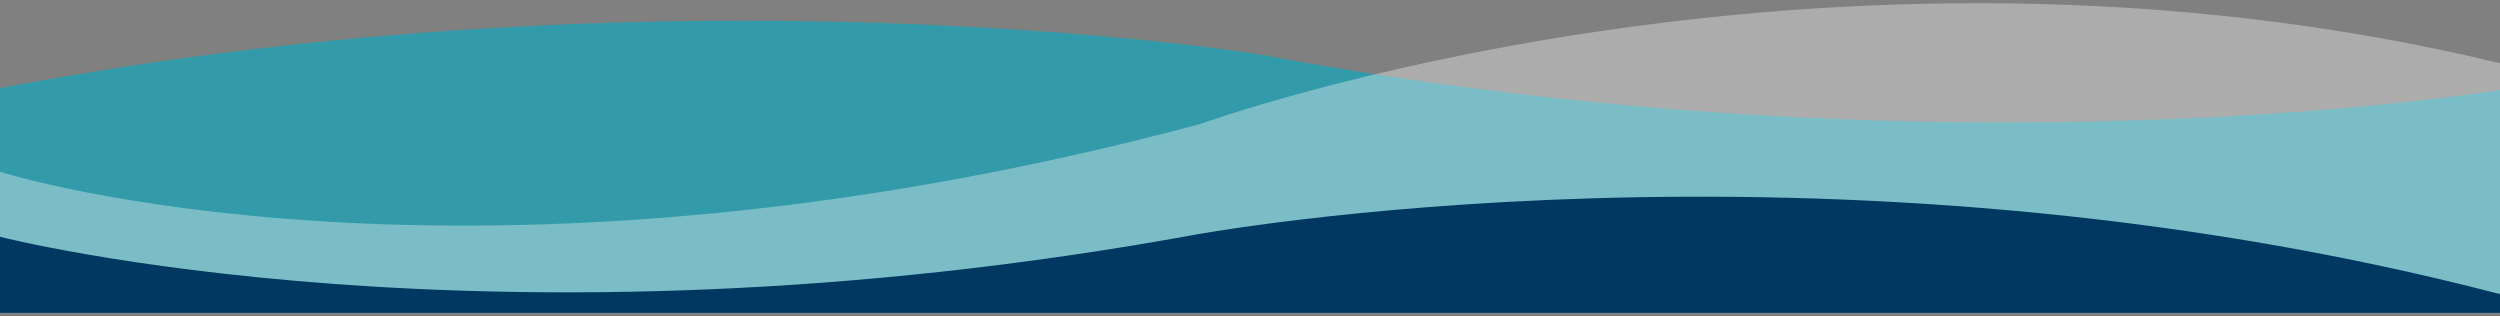 <?xml version="1.0" encoding="utf-8"?>
<!-- Generator: Adobe Illustrator 21.1.0, SVG Export Plug-In . SVG Version: 6.00 Build 0)  -->
<svg version="1.1" id="Layer_1" xmlns="http://www.w3.org/2000/svg" xmlns:xlink="http://www.w3.org/1999/xlink" x="0px" y="0px"
	 viewBox="0 0 1400 177" style="enable-background:new 0 0 1400 177;" xml:space="preserve">
<rect x="0" y="0" width="1400" height="177" fill="#808080" stroke="none"/>
<style type="text/css">
	.st0{opacity:0.6;fill:#00ACC5;}
	.st1{opacity:0.35;fill:#FFFFFF;}
	.st2{fill:#003861;}
</style>
<path class="st0" d="M0,49.4v125.8h1400V50.4c0,0-311.7,52-694.7-20C705.3,30.4,378.7-22.6,0,49.4z"/>
<path class="st1" d="M1400,35.4v139.8H0v-79c0,0,261.3,83.2,672.3-26.8C672.3,69.4,1018.3-56.6,1400,35.4z"/>
<path class="st2" d="M1400,164.7v10.5H0v-42.6c0,0,275.4,70.8,669.4-1.2C669.4,131.5,1020.4,65.9,1400,164.7z"/>
</svg>

